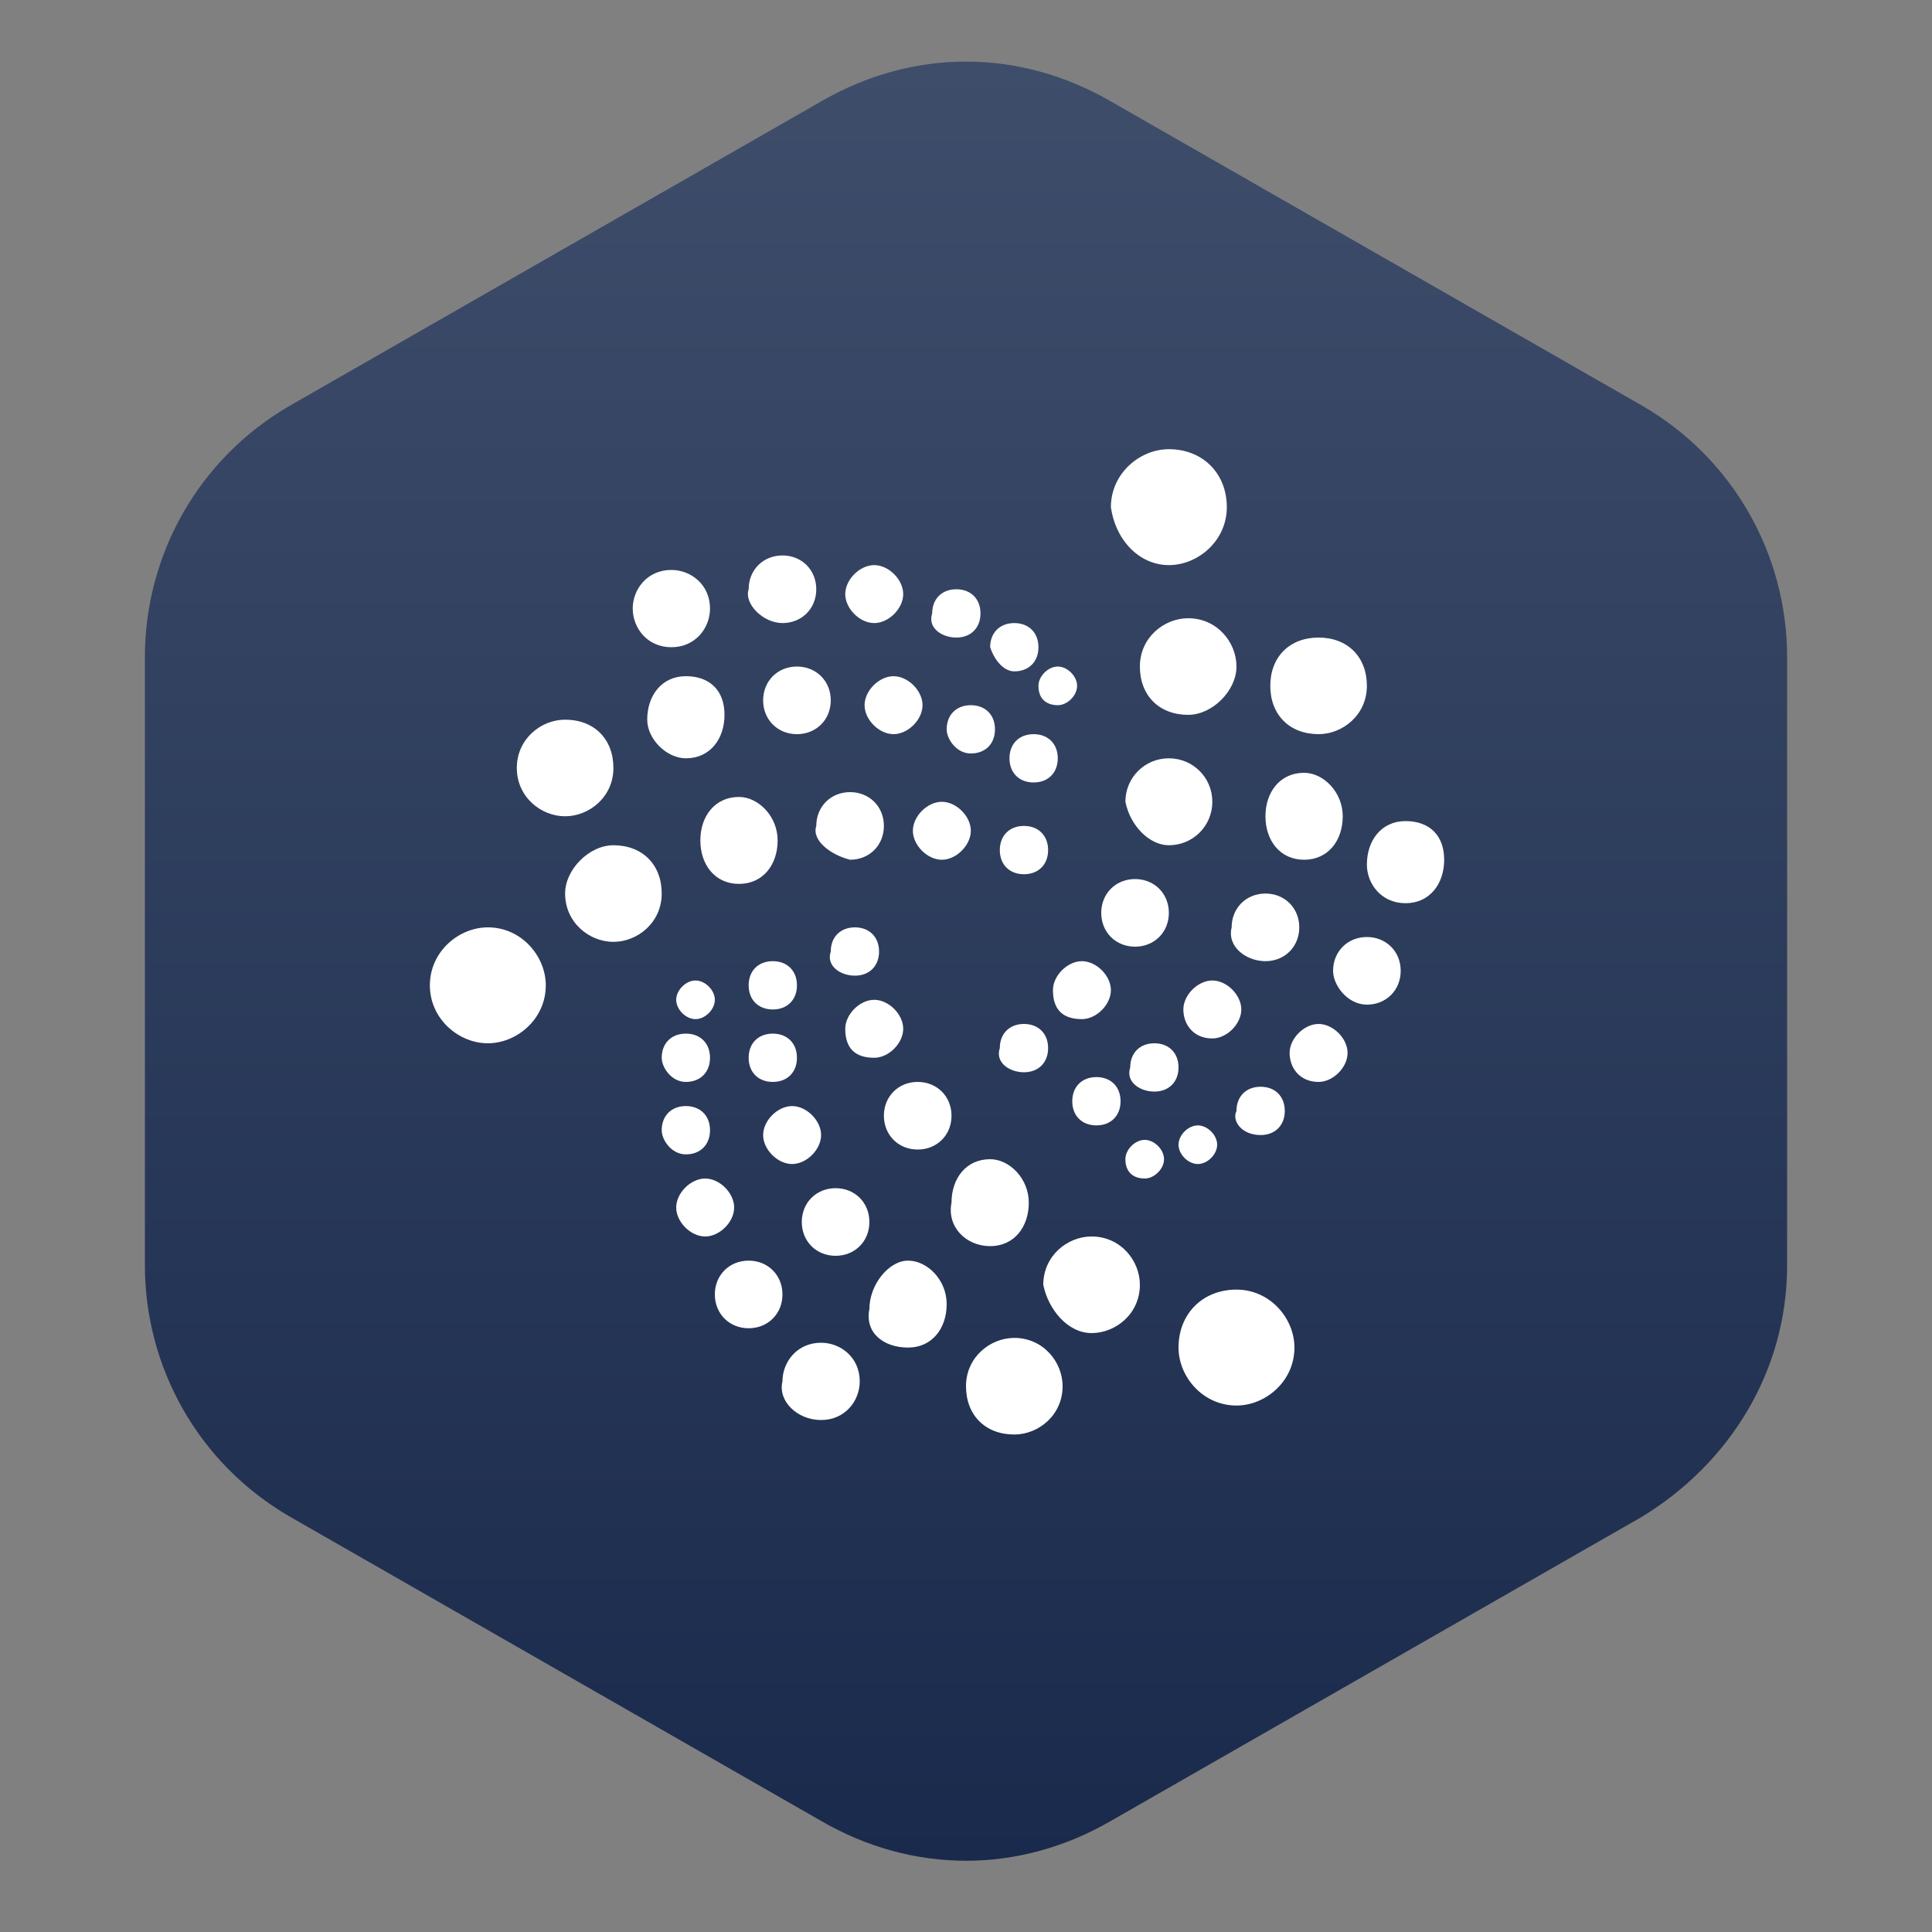 <svg xmlns="http://www.w3.org/2000/svg" xmlns:xlink="http://www.w3.org/1999/xlink" id="Layer_1" x="0" y="0" version="1.1" viewBox="0 0 40 40" style="enable-background:new 0 0 40 40" xml:space="preserve"><rect x="0" y="0" width="40" height="40" fill="#808080" stroke="none"/><style type="text/css">.st0{fill:url(#SVGID_1_)}.st1{fill:#fff}</style><linearGradient id="SVGID_1_" x1="167.317" x2="204.609" y1="-1117.178" y2="-1117.178" gradientTransform="matrix(0 1 -1 0 -1097.178 -166.042)" gradientUnits="userSpaceOnUse"><stop offset=".001" style="stop-color:#3e4d6a"/><stop offset="1" style="stop-color:#1a2a4c"/></linearGradient><path d="M37,26.2V13.6c0-2.1-1.1-4.1-3-5.2L23,2.1c-1.9-1.1-4.1-1.1-6,0L6,8.4c-1.9,1.1-3,3.1-3,5.2v12.6	c0,2.1,1.1,4.1,3,5.2l11,6.3c1.9,1.1,4.1,1.1,6,0l11-6.3C35.8,30.3,37,28.4,37,26.2z" class="st0"/><title>Asset 1</title><g id="Layer_2_1_"><g id="Layer_1-2"><path d="M24.2,11.7c0.6,0,1.2-0.5,1.2-1.2c0-0.7-0.5-1.2-1.2-1.2c-0.6,0-1.2,0.5-1.2,1.2 C23.1,11.2,23.6,11.7,24.2,11.7z M24.6,14.8c0.5,0,1-0.5,1-1l0,0c0-0.5-0.4-1-1-1c-0.5,0-1,0.4-1,1C23.6,14.4,24,14.8,24.6,14.8z M27.3,15.2c0.5,0,1-0.4,1-1s-0.4-1-1-1s-1,0.4-1,1S26.7,15.2,27.3,15.2z M27,17.8c0.5,0,0.8-0.4,0.8-0.9s-0.4-0.9-0.8-0.9 c-0.5,0-0.8,0.4-0.8,0.9S26.5,17.8,27,17.8z M29.1,18.7c0.5,0,0.8-0.4,0.8-0.9S29.6,17,29.1,17c-0.5,0-0.8,0.4-0.8,0.9 c0,0,0,0,0,0l0,0C28.3,18.3,28.6,18.7,29.1,18.7z M24.2,17.5c0.5,0,0.9-0.4,0.9-0.9c0,0,0,0,0,0l0,0v0c0-0.5-0.4-0.9-0.9-0.9 s-0.9,0.4-0.9,0.9C23.4,17.1,23.8,17.5,24.2,17.5z M23.5,19.6c0.4,0,0.7-0.3,0.7-0.7c0-0.4-0.3-0.7-0.7-0.7h0 c-0.4,0-0.7,0.3-0.7,0.7S23.1,19.6,23.5,19.6z M26.2,19.9c0.4,0,0.7-0.3,0.7-0.7c0,0,0,0,0,0l0,0v0c0-0.4-0.3-0.7-0.7-0.7 c-0.4,0-0.7,0.3-0.7,0.7C25.4,19.6,25.8,19.9,26.2,19.9C26.2,19.9,26.2,19.9,26.2,19.9L26.2,19.9L26.2,19.9z M28.3,20.8 c0.4,0,0.7-0.3,0.7-0.7s-0.3-0.7-0.7-0.7c-0.4,0-0.7,0.3-0.7,0.7C27.6,20.4,27.9,20.8,28.3,20.8L28.3,20.8z M27.3,22.4 c0.3,0,0.6-0.3,0.6-0.6s-0.3-0.6-0.6-0.6s-0.6,0.3-0.6,0.6S26.9,22.4,27.3,22.4z M25.1,21.5c0.3,0,0.6-0.3,0.6-0.6 c0-0.3-0.3-0.6-0.6-0.6c-0.3,0-0.6,0.3-0.6,0.6C24.5,21.2,24.7,21.5,25.1,21.5z M22.4,21.1c0.3,0,0.6-0.3,0.6-0.6 c0-0.3-0.3-0.6-0.6-0.6h0c-0.3,0-0.6,0.3-0.6,0.6C21.8,20.9,22,21.1,22.4,21.1L22.4,21.1z M23.9,22.6c0.3,0,0.5-0.2,0.5-0.5 c0-0.3-0.2-0.5-0.5-0.5h0c-0.3,0-0.5,0.2-0.5,0.5C23.3,22.4,23.6,22.6,23.9,22.6L23.9,22.6z M26.1,23.5c0.3,0,0.5-0.2,0.5-0.5 c0-0.3-0.2-0.5-0.5-0.5c-0.3,0-0.5,0.2-0.5,0.5C25.5,23.2,25.7,23.5,26.1,23.5z M24.8,24.1c0.2,0,0.4-0.2,0.4-0.4 c0-0.2-0.2-0.4-0.4-0.4c-0.2,0-0.4,0.2-0.4,0.4C24.4,23.9,24.6,24.1,24.8,24.1z M23.7,24.4c0.2,0,0.4-0.2,0.4-0.4c0,0,0,0,0,0v0 c0-0.2-0.2-0.4-0.4-0.4c-0.2,0-0.4,0.2-0.4,0.4c0,0,0,0,0,0v0C23.3,24.3,23.5,24.4,23.7,24.4L23.7,24.4z M22.7,23.3 c0.3,0,0.5-0.2,0.5-0.5s-0.2-0.5-0.5-0.5c-0.3,0-0.5,0.2-0.5,0.5C22.2,23.1,22.4,23.3,22.7,23.3z M21.2,22.2 c0.3,0,0.5-0.2,0.5-0.5c0-0.3-0.2-0.5-0.5-0.5c-0.3,0-0.5,0.2-0.5,0.5C20.6,22,20.9,22.2,21.2,22.2z M25.6,29.1 c0.6,0,1.2-0.5,1.2-1.2c0-0.6-0.5-1.2-1.2-1.2s-1.2,0.5-1.2,1.2C24.4,28.5,24.9,29.1,25.6,29.1L25.6,29.1z M22.6,27.6 c0.5,0,1-0.4,1-1c0-0.5-0.4-1-1-1c-0.5,0-1,0.4-1,1C21.7,27.1,22.1,27.6,22.6,27.6z M21,29.7c0.5,0,1-0.4,1-1c0-0.5-0.4-1-1-1 c-0.5,0-1,0.4-1,1C20,29.3,20.4,29.7,21,29.7L21,29.7z M20.5,25.8c0.5,0,0.8-0.4,0.8-0.9c0,0,0,0,0,0l0,0c0-0.5-0.4-0.9-0.8-0.9 c0,0,0,0,0,0l0,0c-0.5,0-0.8,0.4-0.8,0.9c0,0,0,0,0,0l0,0C19.6,25.4,20,25.8,20.5,25.8L20.5,25.8z M18.8,27.9 c0.5,0,0.8-0.4,0.8-0.9c0-0.5-0.4-0.9-0.8-0.9S18,26.6,18,27.1C17.9,27.6,18.3,27.9,18.8,27.9L18.8,27.9z M17,29.4 c0.5,0,0.8-0.4,0.8-0.8c0-0.5-0.4-0.8-0.8-0.8c-0.5,0-0.8,0.4-0.8,0.8C16.1,29,16.5,29.4,17,29.4L17,29.4z M15.5,27.5 c0.4,0,0.7-0.3,0.7-0.7c0-0.4-0.3-0.7-0.7-0.7c-0.4,0-0.7,0.3-0.7,0.7C14.8,27.2,15.1,27.5,15.5,27.5z M17.3,26 c0.4,0,0.7-0.3,0.7-0.7c0-0.4-0.3-0.7-0.7-0.7c-0.4,0-0.7,0.3-0.7,0.7C16.6,25.7,16.9,26,17.3,26L17.3,26z M19,23.8 c0.4,0,0.7-0.3,0.7-0.7c0,0,0,0,0,0l0,0v0c0-0.4-0.3-0.7-0.7-0.7c-0.4,0-0.7,0.3-0.7,0.7c0,0,0,0,0,0l0,0v0 C18.3,23.5,18.6,23.8,19,23.8z M16.4,24.1c0.3,0,0.6-0.3,0.6-0.6c0-0.3-0.3-0.6-0.6-0.6s-0.6,0.3-0.6,0.6 C15.8,23.8,16.1,24.1,16.4,24.1z M14.6,25.6c0.3,0,0.6-0.3,0.6-0.6c0,0,0,0,0,0l0,0v0c0-0.3-0.3-0.6-0.6-0.6h0 c-0.3,0-0.6,0.3-0.6,0.6c0,0,0,0,0,0l0,0v0C14,25.3,14.3,25.6,14.6,25.6C14.6,25.6,14.6,25.6,14.6,25.6L14.6,25.6z M14.2,23.9 c0.3,0,0.5-0.2,0.5-0.5c0-0.3-0.2-0.5-0.5-0.5s-0.5,0.2-0.5,0.5C13.7,23.6,13.9,23.9,14.2,23.9z M14.2,22.4c0.3,0,0.5-0.2,0.5-0.5 c0,0,0,0,0,0l0,0c0-0.3-0.2-0.5-0.5-0.5s-0.5,0.2-0.5,0.5C13.7,22.1,13.9,22.4,14.2,22.4z M14.4,21.1c0.2,0,0.4-0.2,0.4-0.4 c0-0.2-0.2-0.4-0.4-0.4c-0.2,0-0.4,0.2-0.4,0.4C14,20.9,14.2,21.1,14.4,21.1z M16,20.9c0.3,0,0.5-0.2,0.5-0.5s-0.2-0.5-0.5-0.5 c-0.3,0-0.5,0.2-0.5,0.5C15.5,20.7,15.7,20.9,16,20.9z M17.7,20.2c0.3,0,0.5-0.2,0.5-0.5c0-0.3-0.2-0.5-0.5-0.5h0 c-0.3,0-0.5,0.2-0.5,0.5C17.1,20,17.4,20.2,17.7,20.2C17.7,20.2,17.7,20.2,17.7,20.2L17.7,20.2z M18.1,21.9c0.3,0,0.6-0.3,0.6-0.6 c0-0.3-0.3-0.6-0.6-0.6s-0.6,0.3-0.6,0.6C17.5,21.7,17.7,21.9,18.1,21.9L18.1,21.9z M16,22.4c0.3,0,0.5-0.2,0.5-0.5 c0-0.3-0.2-0.5-0.5-0.5c-0.3,0-0.5,0.2-0.5,0.5c0,0,0,0,0,0v0C15.5,22.2,15.7,22.4,16,22.4C16,22.4,16,22.4,16,22.4L16,22.4 L16,22.4z M10.1,21.6c0.6,0,1.2-0.5,1.2-1.2c0-0.6-0.5-1.2-1.2-1.2c-0.6,0-1.2,0.5-1.2,1.2S9.5,21.6,10.1,21.6L10.1,21.6z M12.7,19.5c0.5,0,1-0.4,1-1c0-0.6-0.4-1-1-1c-0.5,0-1,0.5-1,1v0C11.7,19.1,12.2,19.5,12.7,19.5L12.7,19.5z M11.7,16.9 c0.5,0,1-0.4,1-1s-0.4-1-1-1c-0.5,0-1,0.4-1,1c0,0,0,0,0,0v0C10.7,16.5,11.2,16.9,11.7,16.9L11.7,16.9z M14.2,15.7 c0.5,0,0.8-0.4,0.8-0.9S14.7,14,14.2,14s-0.8,0.4-0.8,0.9C13.4,15.3,13.8,15.7,14.2,15.7L14.2,15.7z M15.3,18.3 c0.5,0,0.8-0.4,0.8-0.9s-0.4-0.9-0.8-0.9c-0.5,0-0.8,0.4-0.8,0.9S14.8,18.3,15.3,18.3z M17.6,17.8c0.4,0,0.7-0.3,0.7-0.7l0,0 c0-0.4-0.3-0.7-0.7-0.7c-0.4,0-0.7,0.3-0.7,0.7c0,0,0,0,0,0l0,0C16.8,17.4,17.2,17.7,17.6,17.8L17.6,17.8z M19.5,17.8 c0.3,0,0.6-0.3,0.6-0.6c0-0.3-0.3-0.6-0.6-0.6c-0.3,0-0.6,0.3-0.6,0.6S19.2,17.8,19.5,17.8L19.5,17.8z M21.2,18.1 c0.3,0,0.5-0.2,0.5-0.5s-0.2-0.5-0.5-0.5c-0.3,0-0.5,0.2-0.5,0.5C20.7,17.9,20.9,18.1,21.2,18.1z M21.4,16.2 c0.3,0,0.5-0.2,0.5-0.5c0-0.3-0.2-0.5-0.5-0.5s-0.5,0.2-0.5,0.5C20.9,16,21.1,16.2,21.4,16.2z M20.1,15.6c0.3,0,0.5-0.2,0.5-0.5 s-0.2-0.5-0.5-0.5c-0.3,0-0.5,0.2-0.5,0.5C19.6,15.3,19.8,15.6,20.1,15.6L20.1,15.6z M18.5,15.2c0.3,0,0.6-0.3,0.6-0.6 c0-0.3-0.3-0.6-0.6-0.6c-0.3,0-0.6,0.3-0.6,0.6C17.9,14.9,18.2,15.2,18.5,15.2C18.5,15.2,18.5,15.2,18.5,15.2L18.5,15.2z M16.5,15.2c0.4,0,0.7-0.3,0.7-0.7c0-0.4-0.3-0.7-0.7-0.7c-0.4,0-0.7,0.3-0.7,0.7C15.8,14.9,16.1,15.2,16.5,15.2z M13.9,13.4 c0.5,0,0.8-0.4,0.8-0.8c0-0.5-0.4-0.8-0.8-0.8c-0.5,0-0.8,0.4-0.8,0.8C13.1,13,13.4,13.4,13.9,13.4z M16.2,12.9 c0.4,0,0.7-0.3,0.7-0.7c0-0.4-0.3-0.7-0.7-0.7c-0.4,0-0.7,0.3-0.7,0.7C15.4,12.5,15.8,12.9,16.2,12.9z M18.1,12.9 c0.3,0,0.6-0.3,0.6-0.6c0-0.3-0.3-0.6-0.6-0.6c-0.3,0-0.6,0.3-0.6,0.6c0,0,0,0,0,0l0,0v0C17.5,12.6,17.8,12.9,18.1,12.9z M19.8,13.2c0.3,0,0.5-0.2,0.5-0.5s-0.2-0.5-0.5-0.5c-0.3,0-0.5,0.2-0.5,0.5C19.2,13,19.5,13.2,19.8,13.2z M21,13.9 c0.3,0,0.5-0.2,0.5-0.5c0-0.3-0.2-0.5-0.5-0.5c-0.3,0-0.5,0.2-0.5,0.5C20.6,13.7,20.8,13.9,21,13.9z M21.9,14.6 c0.2,0,0.4-0.2,0.4-0.4c0,0,0,0,0,0l0,0v0c0-0.2-0.2-0.4-0.4-0.4c0,0,0,0,0,0h0c-0.2,0-0.4,0.2-0.4,0.4c0,0,0,0,0,0l0,0v0 C21.5,14.5,21.7,14.6,21.9,14.6C21.9,14.6,21.9,14.6,21.9,14.6L21.9,14.6L21.9,14.6z" class="st1"/></g></g></svg>
